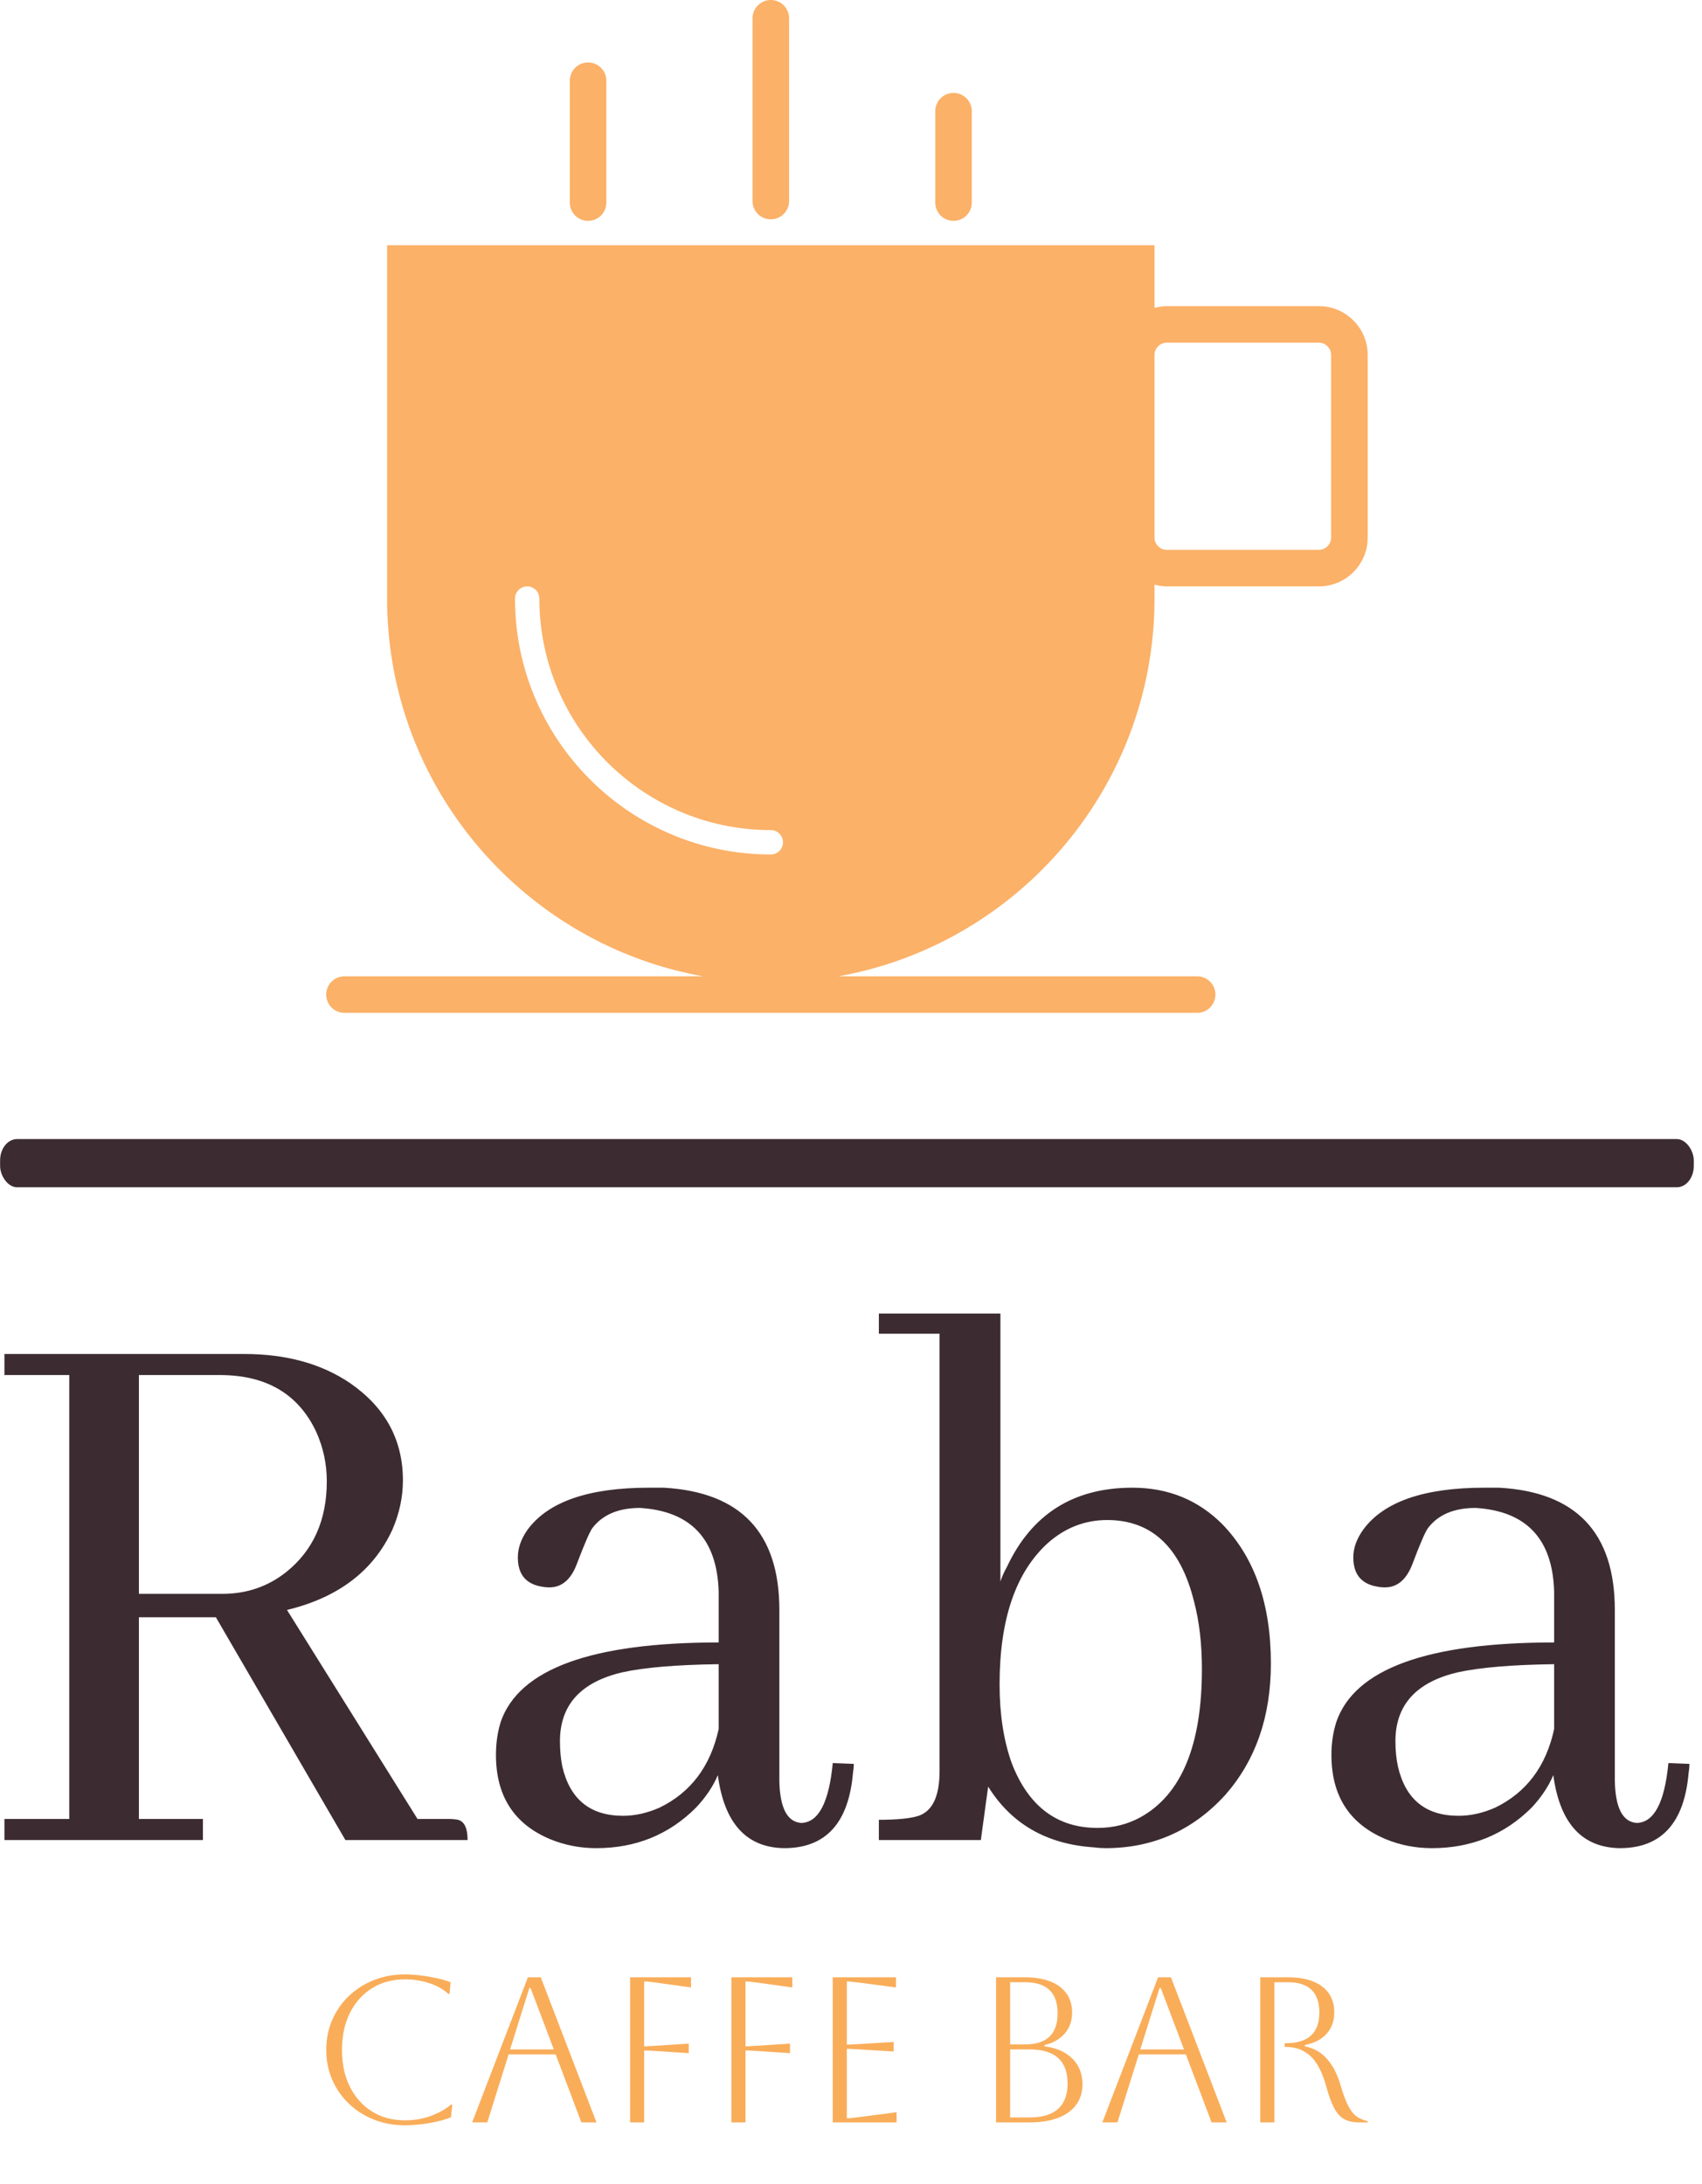 <svg xmlns="http://www.w3.org/2000/svg" version="1.1" xmlns:xlink="http://www.w3.org/1999/xlink" xmlns:svgjs="http://svgjs.dev/svgjs" width="1500" height="1924" viewBox="0 0 1500 1924"><g transform="matrix(1,0,0,1,-3.578,-48.047)"><svg viewBox="0 0 198 254" data-background-color="#ffffff" preserveAspectRatio="xMidYMid meet" height="1924" width="1500" xmlns="http://www.w3.org/2000/svg" xmlns:xlink="http://www.w3.org/1999/xlink"><g id="tight-bounds" transform="matrix(1,0,0,1,0.472,6.343)"><svg viewBox="0 0 197.055 247.2" height="247.2" width="197.055"><g><svg viewBox="0 0 397.498 498.648" height="247.2" width="197.055"><g><rect width="397.498" height="11.312" x="0" y="267.255" fill="#3c2c32" opacity="1" stroke-width="0" stroke="transparent" fill-opacity="1" class="rect-yte-0" data-fill-palette-color="primary" rx="1%" id="yte-0" data-palette-color="#3c2c32"></rect></g><g transform="matrix(1,0,0,1,0.989,308.181)"><svg viewBox="0 0 395.52 190.467" height="190.467" width="395.52"><g id="textblocktransform"><svg viewBox="0 0 395.52 190.467" height="190.467" width="395.52" id="textblock"><g><svg viewBox="0 0 395.52 125.441" height="125.441" width="395.52"><g transform="matrix(1,0,0,1,0,0)"><svg width="395.52" viewBox="1.95 -31.74 101.61 32.23" height="125.441" data-palette-color="#3c2c32"><path d="M1.95 0L13.92 0 13.92-1.27 10.06-1.27 10.06-13.43 14.7-13.43 22.51 0 29.88 0Q29.88-1.07 29.3-1.22L29.3-1.22Q29.05-1.27 28.71-1.27L28.71-1.27 26.86-1.27 18.99-13.87Q23.63-14.99 25.34-18.7L25.34-18.7Q25.98-20.17 25.98-21.68L25.98-21.68Q25.98-25.34 22.8-27.54L22.8-27.54Q20.21-29.3 16.41-29.3L16.41-29.3 1.95-29.3 1.95-28.03 5.86-28.03 5.86-1.27 1.95-1.27 1.95 0ZM10.06-28.03L14.94-28.03Q19.14-28.03 20.75-24.61L20.75-24.61Q21.39-23.19 21.39-21.63L21.39-21.63Q21.39-18.12 18.95-16.16L18.95-16.16Q17.29-14.84 15.09-14.84L15.09-14.84 10.06-14.84 10.06-28.03ZM48.97 0.49L48.97 0.49Q52.73 0.49 53.12-4.05L53.12-4.05Q53.17-4.35 53.17-4.59L53.17-4.59 51.9-4.64Q51.56-1.07 50-1.03L50-1.03Q48.73-1.12 48.68-3.56L48.68-3.56 48.68-13.87Q48.68-20.85 41.7-21.24L41.7-21.24Q41.26-21.24 40.82-21.24L40.82-21.24Q35.35-21.24 33.49-18.7L33.49-18.7Q32.91-17.87 32.91-17.04L32.91-17.04Q32.91-15.53 34.32-15.28L34.32-15.28Q34.57-15.23 34.81-15.23L34.81-15.23Q35.94-15.23 36.47-16.65L36.47-16.65Q37.16-18.46 37.4-18.8L37.4-18.8Q38.33-20.02 40.28-20.02L40.28-20.02Q44.87-19.73 45.02-14.99L45.02-14.99 45.02-11.91Q33.54-11.91 31.88-7.13L31.88-7.13Q31.59-6.2 31.59-5.13L31.59-5.13Q31.59-1.42 34.86-0.05L34.86-0.05Q36.18 0.49 37.64 0.49L37.64 0.49Q41.21 0.49 43.65-1.95L43.65-1.95Q44.53-2.88 44.97-3.91L44.97-3.91Q45.55 0.44 48.97 0.49ZM39.26-1.46L39.26-1.46Q36.28-1.46 35.59-4.44L35.59-4.44Q35.45-5.13 35.45-5.96L35.45-5.96Q35.45-9.23 39.21-10.11L39.21-10.11Q41.21-10.55 45.02-10.6L45.02-10.6 45.02-6.69Q44.28-3.32 41.45-1.95L41.45-1.95Q40.33-1.46 39.26-1.46ZM68.35 0.49L68.35 0.49Q72.65 0.49 75.58-2.73L75.58-2.73Q78.32-5.86 78.32-10.64L78.32-10.64Q78.32-16.02 75.39-19.04L75.39-19.04Q73.19-21.24 69.97-21.24L69.97-21.24Q64.64-21.24 62.4-16.46L62.4-16.46Q62.15-16.02 62.01-15.58L62.01-15.58 62.01-31.74 54.68-31.74 54.68-30.52 58.34-30.52 58.34-4.15Q58.34-1.9 57.08-1.46L57.08-1.46Q56.34-1.22 54.68-1.22L54.68-1.22 54.68 0 60.83 0 61.27-3.22Q63.37 0.15 67.62 0.44L67.62 0.44Q68.01 0.49 68.35 0.49ZM68.45-19.29L68.45-19.29Q72.46-19.29 73.68-14.4L73.68-14.4Q74.16-12.6 74.16-10.3L74.16-10.3Q74.16-3.42 70.45-1.37L70.45-1.37Q69.28-0.73 67.87-0.73L67.87-0.73Q64.2-0.73 62.69-4.64L62.69-4.64Q61.96-6.69 61.96-9.38L61.96-9.38Q61.96-15.28 64.89-17.92L64.89-17.92Q66.45-19.29 68.45-19.29ZM99.36 0.49L99.36 0.49Q103.12 0.49 103.51-4.05L103.51-4.05Q103.56-4.35 103.56-4.59L103.56-4.59 102.29-4.64Q101.95-1.07 100.38-1.03L100.38-1.03Q99.11-1.12 99.06-3.56L99.06-3.56 99.06-13.87Q99.06-20.85 92.08-21.24L92.08-21.24Q91.64-21.24 91.2-21.24L91.2-21.24Q85.73-21.24 83.88-18.7L83.88-18.7Q83.29-17.87 83.29-17.04L83.29-17.04Q83.29-15.53 84.71-15.28L84.71-15.28Q84.95-15.23 85.2-15.23L85.2-15.23Q86.32-15.23 86.86-16.65L86.86-16.65Q87.54-18.46 87.79-18.8L87.79-18.8Q88.71-20.02 90.67-20.02L90.67-20.02Q95.26-19.73 95.4-14.99L95.4-14.99 95.4-11.91Q83.93-11.91 82.27-7.13L82.27-7.13Q81.97-6.2 81.97-5.13L81.97-5.13Q81.97-1.42 85.25-0.05L85.25-0.05Q86.56 0.49 88.03 0.49L88.03 0.49Q91.59 0.49 94.04-1.95L94.04-1.95Q94.91-2.88 95.35-3.91L95.35-3.91Q95.94 0.44 99.36 0.49ZM89.64-1.46L89.64-1.46Q86.66-1.46 85.98-4.44L85.98-4.44Q85.83-5.13 85.83-5.96L85.83-5.96Q85.83-9.23 89.59-10.11L89.59-10.11Q91.59-10.55 95.4-10.6L95.4-10.6 95.4-6.69Q94.67-3.32 91.84-1.95L91.84-1.95Q90.72-1.46 89.64-1.46Z" opacity="1" transform="matrix(1,0,0,1,0,0)" fill="#3c2c32" class="wordmark-text-0" data-fill-palette-color="primary" id="text-0"></path></svg></g></svg></g><g transform="matrix(1,0,0,1,75.544,155.055)"><svg viewBox="0 0 244.431 35.412" height="35.412" width="244.431"><g transform="matrix(1,0,0,1,0,0)"><svg width="244.431" viewBox="4 -35.7 251.23 36.4" height="35.412" data-palette-color="#f9ad59"><path d="M34.1-4.3L34.4-4.3 34.1-1.25Q32.7-0.65 30.7-0.2 28.7 0.25 26.65 0.48 24.6 0.7 23 0.7L23 0.7Q18.95 0.7 15.5-0.68 12.05-2.05 9.47-4.5 6.9-6.95 5.45-10.28 4-13.6 4-17.5L4-17.5Q4-21.4 5.45-24.73 6.9-28.05 9.47-30.5 12.05-32.95 15.5-34.33 18.95-35.7 23-35.7L23-35.7Q24.65-35.7 26.7-35.45 28.75-35.2 30.7-34.77 32.65-34.35 34-33.8L34-33.8 33.75-31 33.45-31Q31.6-32.7 28.8-33.6 26-34.5 23-34.5L23-34.5Q18.5-34.5 15.08-32.38 11.65-30.25 9.73-26.43 7.8-22.6 7.8-17.5L7.8-17.5Q7.8-12.35 9.73-8.55 11.65-4.75 15.05-2.63 18.45-0.5 23-0.5L23-0.5Q26.4-0.5 29.33-1.6 32.25-2.7 34.1-4.3L34.1-4.3ZM42.85 0L39.2 0 52.65-35 55.75-35 69.2 0 65.55 0 59.35-16.4 48-16.4 42.85 0ZM53.3-32.4L53-32.4 48.35-17.6 58.9-17.6 53.3-32.4ZM80.7 0L77.3 0 77.3-35 92-35 92-32.55 83.7-33.7Q81.45-34 80.7-34L80.7-34 80.7-18.35Q81.5-18.35 83.8-18.5L83.8-18.5 91.45-19 91.45-16.7 83.8-17.2Q81.5-17.35 80.7-17.35L80.7-17.35 80.7 0ZM105.14 0L101.74 0 101.74-35 116.44-35 116.44-32.55 108.14-33.7Q105.89-34 105.14-34L105.14-34 105.14-18.35Q105.94-18.35 108.24-18.5L108.24-18.5 115.89-19 115.89-16.7 108.24-17.2Q105.94-17.35 105.14-17.35L105.14-17.35 105.14 0ZM141.59 0L126.19 0 126.19-35 141.44-35 141.44-32.55 132.69-33.7Q130.39-34 129.59-34L129.59-34 129.59-18.75Q130.24-18.75 132.69-18.9L132.69-18.9 140.89-19.4 140.89-17.1 132.69-17.6Q130.24-17.75 129.59-17.75L129.59-17.75 129.59-1Q130.49-1 132.74-1.3L132.74-1.3 141.59-2.45 141.59 0ZM173.69 0L165.59 0 165.59-35 172.53-35Q177.94-35 180.94-32.75 183.94-30.5 183.94-26.5L183.94-26.5Q183.94-23.55 182.19-21.48 180.44-19.4 177.28-18.65L177.28-18.65 177.28-18.35Q181.59-17.8 184.01-15.38 186.44-12.95 186.44-9.25L186.44-9.25Q186.44-4.9 183.09-2.45 179.74 0 173.69 0L173.69 0ZM172.59-33.8L172.59-33.8 168.99-33.8 168.99-18.8 172.53-18.8Q180.44-18.8 180.44-26.3L180.44-26.3Q180.44-33.8 172.59-33.8ZM173.69-17.6L173.69-17.6 168.99-17.6 168.99-1.2 173.69-1.2Q182.84-1.2 182.84-9.4L182.84-9.4Q182.84-17.6 173.69-17.6ZM194.88 0L191.23 0 204.68-35 207.78-35 221.23 0 217.58 0 211.38-16.4 200.03-16.4 194.88 0ZM205.33-32.4L205.03-32.4 200.38-17.6 210.93-17.6 205.33-32.4ZM229.33 0L229.33-35 236.03-35Q241.33-35 244.26-32.77 247.18-30.55 247.18-26.55L247.18-26.55Q247.18-23.45 245.36-21.4 243.53-19.35 240.08-18.65L240.08-18.65 240.08-18.35Q243.38-17.7 245.48-15.25 247.58-12.8 248.63-9.2L248.63-9.2Q249.58-5.9 250.51-4.08 251.43-2.25 252.56-1.45 253.68-0.65 255.23-0.3L255.23-0.3 255.23 0 253.18 0Q250.98 0 249.56-0.8 248.13-1.6 247.13-3.5 246.13-5.4 245.23-8.75L245.23-8.75Q243.78-13.9 241.38-16.05 238.98-18.2 235.53-18.2L235.53-18.2 235.23-18.2 235.23-19.1 235.53-19.1Q243.58-19.1 243.58-26.5L243.58-26.5Q243.58-33.8 236.03-33.8L236.03-33.8 232.73-33.8 232.73 0 229.33 0Z" opacity="1" transform="matrix(1,0,0,1,0,0)" fill="#f9ad59" class="slogan-text-1" data-fill-palette-color="secondary" id="text-1"></path></svg></g></svg></g></svg></g></svg></g><g transform="matrix(1,0,0,1,76.533,0)"><svg viewBox="0 0 244.431 237.642" height="237.642" width="244.431"><g><svg xmlns:x="http://ns.adobe.com/Extensibility/1.0/" xmlns:i="http://ns.adobe.com/AdobeIllustrator/10.0/" xmlns:graph="http://ns.adobe.com/Graphs/1.0/" xmlns="http://www.w3.org/2000/svg" xmlns:xlink="http://www.w3.org/1999/xlink" version="1.1" x="0" y="0" viewBox="7.25 7.875 85.5 83.125" enable-background="new 0 0 100 100" xml:space="preserve" height="237.642" width="244.431" class="icon-icon-0" data-fill-palette-color="accent" id="icon-0"><g fill="#fbb168" data-fill-palette-color="accent"><path d="M88.75 33H76.25C75.902 33 75.571 33.059 75.25 33.142V28H12.25V57C12.25 72.474 23.469 85.368 38.198 88H8.75A1.5 1.5 0 1 0 8.75 91H78.75A1.5 1.5 0 0 0 78.75 88H49.302C64.031 85.368 75.25 72.474 75.25 57V55.858C75.571 55.941 75.902 56 76.25 56H88.75C90.956 56 92.75 54.206 92.75 52V37C92.75 34.794 90.956 33 88.75 33M43.75 78C32.17 78 22.75 68.579 22.75 57A1 1 0 1 1 24.75 57C24.75 67.477 33.273 76 43.75 76A1 1 0 1 1 43.75 78M89.75 52C89.75 52.542 89.292 53 88.75 53H76.25C75.708 53 75.25 52.542 75.25 52V37C75.25 36.458 75.708 36 76.25 36H88.75C89.292 36 89.75 36.458 89.75 37z" fill="#fbb168" data-fill-palette-color="accent"></path><path d="M43.75 25.875A1.5 1.5 0 0 0 45.25 24.375V9.375A1.5 1.5 0 1 0 42.25 9.375V24.375A1.5 1.5 0 0 0 43.75 25.875" fill="#fbb168" data-fill-palette-color="accent"></path><path d="M28.75 26A1.5 1.5 0 0 0 30.25 24.5V14.5A1.5 1.5 0 1 0 27.25 14.5V24.5A1.5 1.5 0 0 0 28.75 26" fill="#fbb168" data-fill-palette-color="accent"></path><path d="M58.75 26A1.5 1.5 0 0 0 60.25 24.5V17A1.5 1.5 0 1 0 57.25 17V24.5A1.5 1.5 0 0 0 58.75 26" fill="#fbb168" data-fill-palette-color="accent"></path></g></svg><g></g></g></svg></g><g></g></svg></g><defs></defs></svg><rect width="197.055" height="247.2" fill="none" stroke="none" visibility="hidden"></rect></g></svg></g></svg>